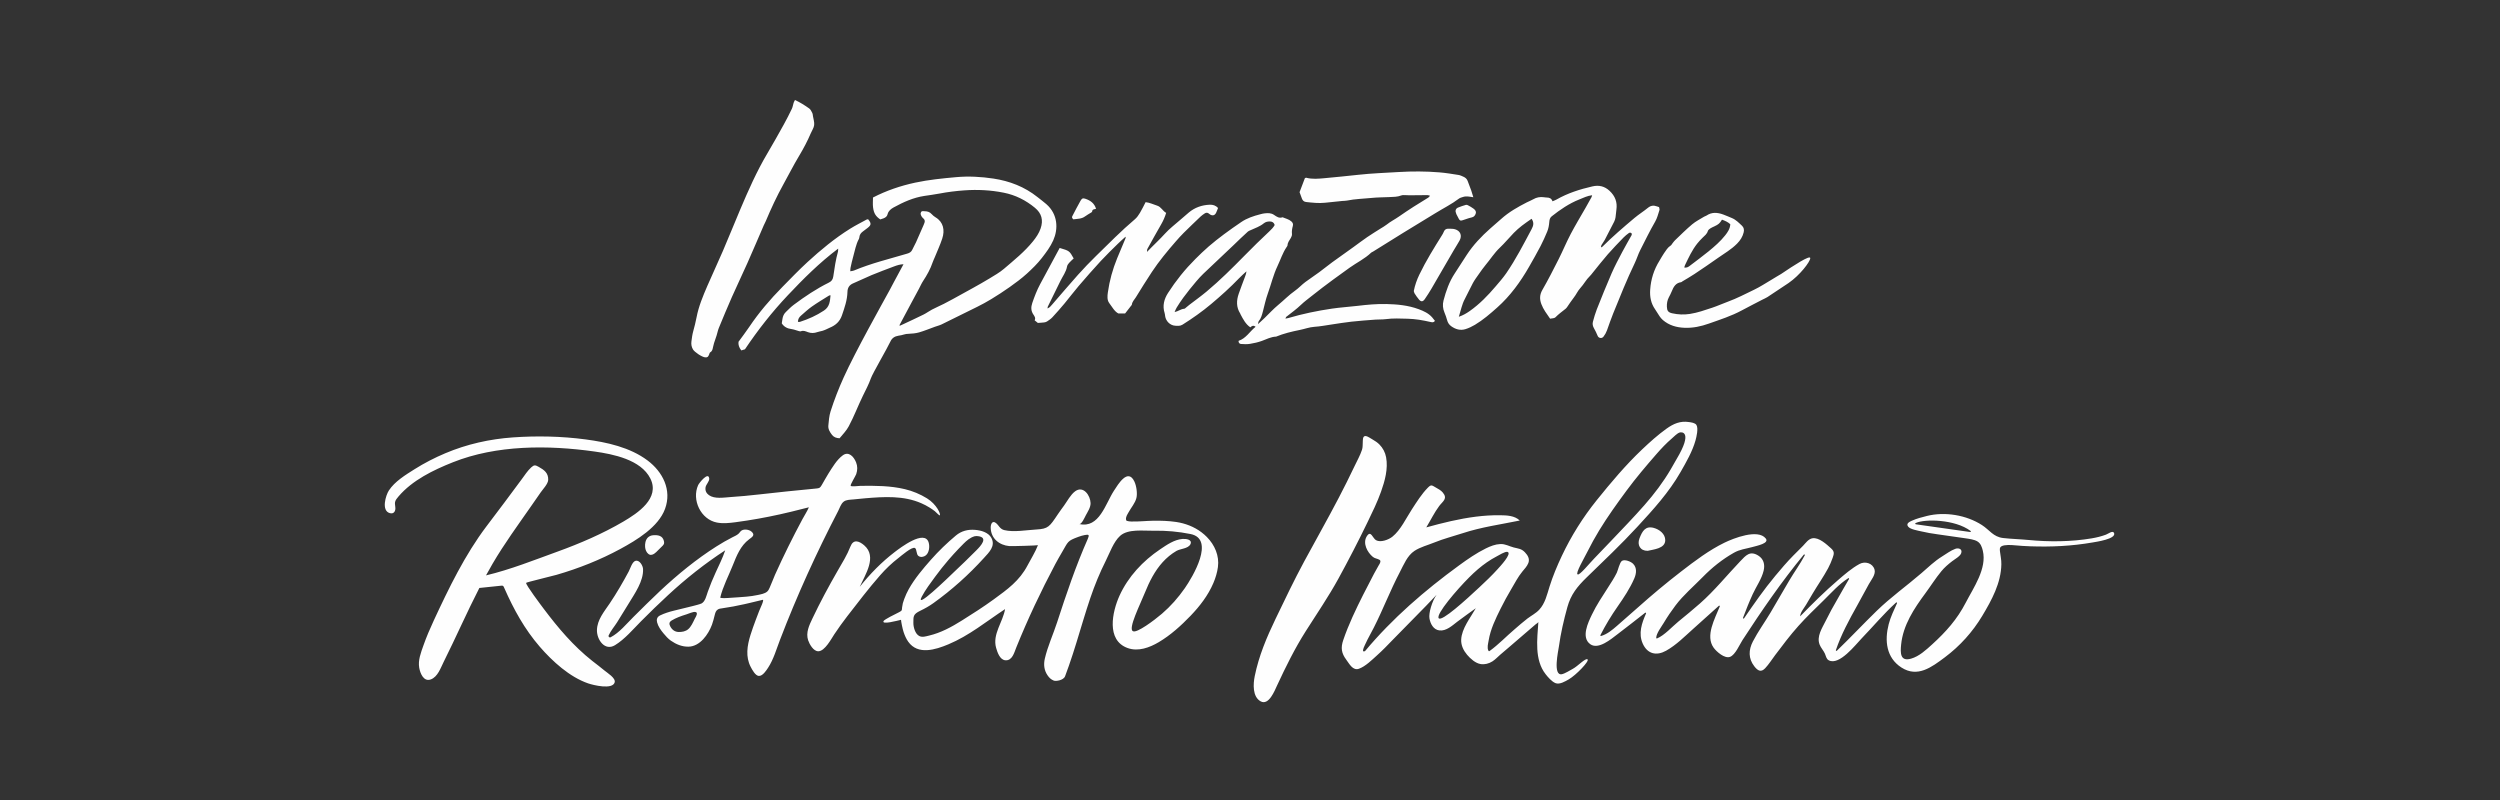 <?xml version="1.0" encoding="UTF-8"?>
<svg width="1150px" height="368px" viewBox="0 0 1150 368" version="1.1" xmlns="http://www.w3.org/2000/svg" xmlns:xlink="http://www.w3.org/1999/xlink">
    <rect x="0" y="0" width="1150" height="368" fill="#333333" stroke="none"/>
    <!-- Generator: Sketch 60.1 (88133) - https://sketch.com -->
    <title>epdp/exp/m-d/scripting/ristretto_L</title>
    <desc>Created with Sketch.</desc>
    <g id="epdp/exp/m-d/scripting/ristretto" stroke="none" stroke-width="1" fill="none" fill-rule="evenodd">
        <g id="script" transform="translate(177, 46)" fill="#FEFEFE">
            <path d="M128.369,202.768 C128.75,204.269 128.218,204.661 127.28,205.57 C126.473,206.353 125.668,207.212 124.834,207.989 C123.901,208.858 122.477,209.8 121.282,208.838 C120.315,208.058 119.86,206.871 119.747,205.645 C119.676,204.868 119.744,204.076 119.907,203.361 C120.331,201.503 121.599,200.339 123.526,200.205 C125.658,200.057 127.765,200.387 128.369,202.768 M583.72,196.831 C586.275,197.521 589.011,199.542 589.012,202.484 C589.014,206.355 583.652,206.711 580.922,207.382 C577.475,207.414 576.003,204.68 577.155,201.667 C578.429,198.335 579.885,195.795 583.72,196.831 M236.335,210.637 C233.269,212.993 230.454,215.679 227.904,218.583 C222.574,224.651 217.665,231.129 212.714,237.504 C210.621,240.2 208.667,242.95 206.772,245.789 C205.384,247.872 202.449,253.522 199.446,253.583 C197.177,253.629 195.339,250.295 194.747,248.528 C193.578,245.041 195.239,241.614 196.712,238.506 C200.23,231.084 204.129,223.84 208.226,216.722 C210.392,212.956 212.647,209.384 214.225,205.335 C215.55,201.934 218.147,202.796 220.526,204.843 C226.614,210.078 220.997,218.334 218.482,223.929 C223.286,217.944 228.455,212.621 234.554,207.949 C237.088,206.01 248.36,197.362 250.189,203.567 C250.722,205.379 250.453,208.168 248.901,209.445 C247.954,210.224 246.491,210.497 245.48,209.743 C244.4,208.935 244.809,206.594 243.866,206.08 C242.514,205.343 237.526,209.722 236.335,210.637 M451.255,154.594 C451.852,154.671 452.446,155.008 452.96,155.305 C453.466,155.596 453.951,155.924 454.46,156.211 C455.577,156.841 456.646,157.565 457.551,158.48 C459.136,160.084 460.189,162.106 460.603,164.319 C461.595,169.613 460.045,175.218 458.274,180.18 C456.546,185.022 454.281,189.636 452.043,194.259 C447.819,202.985 443.353,211.613 438.699,220.12 C434.12,228.488 428.76,236.271 423.662,244.319 C418.567,252.364 414.463,260.684 410.467,269.292 C409.33,271.741 406.633,278.68 402.906,276.621 C399.082,274.508 399.448,268.611 400.17,265.048 C402.062,255.707 405.652,247.22 409.765,238.665 C414.037,229.777 418.291,220.874 422.972,212.191 C428.233,202.433 433.717,192.8 438.84,182.967 C441.326,178.193 443.747,173.383 446.048,168.517 C447.214,166.05 448.659,163.503 449.519,160.912 C449.884,159.813 449.806,158.634 449.873,157.495 C449.926,156.637 449.77,154.839 450.824,154.606 C450.95,154.578 451.093,154.573 451.255,154.594 M105.756,267.861 C104.808,271.388 95.847,269.15 93.556,268.362 C85.004,265.421 77.105,258.197 71.293,251.488 C64.289,243.401 59.287,234.276 55.011,224.57 C54.557,223.541 54.496,223.312 53.558,223.416 C51.388,223.657 47.816,224.02 43.508,224.463 C37.751,235.682 32.691,247.266 27.057,258.537 C25.692,261.267 24.378,265.31 21.206,266.52 C17.937,267.767 16.303,263.829 15.839,261.167 C15.235,257.695 16.621,254.205 17.75,250.985 C19.13,247.049 20.776,243.214 22.535,239.432 C29.468,224.52 36.828,209.271 46.777,196.105 C52.229,188.889 57.682,181.698 63.03,174.403 C64.369,172.577 65.665,170.568 67.334,169.019 C68.712,167.74 69.282,167.899 70.824,168.767 C73.308,170.163 75.281,171.565 75.176,174.739 C75.115,176.576 72.718,179.059 71.736,180.471 C70.249,182.609 68.763,184.747 67.276,186.885 C61.223,195.59 54.922,204.183 49.57,213.345 C48.54,215.108 47.542,216.889 46.566,218.68 C57.728,216.029 68.849,211.581 79.366,207.774 C89.707,204.031 100.184,199.535 109.706,193.945 C116.381,190.025 126.713,183.205 122.163,174.118 C117.812,165.43 105.068,162.906 96.379,161.683 C75.156,158.696 51.435,158.624 31.291,166.66 C22.272,170.256 12.715,174.874 6.316,182.366 C4.68,184.281 4.462,184.879 4.831,187.208 C5.078,188.769 4.401,190.617 2.324,190.044 C-1.724,188.927 0.456,181.817 1.863,179.65 C4.584,175.463 9.551,172.453 13.701,169.835 C18.193,167.002 22.945,164.564 27.837,162.496 C37.759,158.302 48.252,155.957 58.987,155.201 C70.003,154.427 81.322,154.667 92.274,156.116 C102.069,157.412 112.823,159.752 120.875,165.811 C127.902,171.099 132.094,179.377 128.923,188.065 C125.856,196.471 115.838,202.454 108.368,206.511 C99.107,211.538 89.136,215.495 79.019,218.42 C76.448,219.164 65.113,221.829 65.019,222.113 C64.743,222.938 71.936,232.474 73.124,234.053 C79.79,242.915 86.696,251.091 95.428,258.007 C97.306,259.494 99.249,260.902 101.076,262.451 C102.338,263.522 106.286,265.889 105.756,267.861 M142.736,238.368 C142.656,238.511 142.588,238.635 142.539,238.732 C141.77,240.314 140.907,242.322 139.533,243.462 C138.334,244.457 136.747,244.744 135.224,244.717 C133.386,244.687 132.078,243.643 131.263,242.027 C131.031,241.568 130.857,241.043 130.987,240.546 C131.115,240.062 131.515,239.692 131.945,239.43 C134.056,238.15 136.404,237.344 138.751,236.611 C139.432,236.399 140.084,236.099 140.765,235.885 C141.418,235.68 142.506,235.27 143.181,235.602 C144.068,236.038 143.21,237.522 142.736,238.368 M211.021,184.825 C212.231,183.811 214.067,183.902 215.556,183.738 C217.362,183.54 219.171,183.364 220.981,183.212 C229.686,182.482 238.646,181.905 246.847,185.507 C248.138,186.074 249.396,186.727 250.591,187.473 C251.438,187.996 252.259,188.561 253.047,189.166 C253.394,189.433 255.038,191.219 255.283,191.063 C255.908,190.64 253.892,186.006 249.424,183.243 C246.279,181.299 242.826,179.868 239.239,179.012 C232.56,177.42 225.712,177.406 218.895,177.492 C217.978,177.504 214.605,177.967 214.315,177.475 C214.028,176.988 216.579,172.966 216.868,172.086 C217.484,170.215 217.522,168.464 216.774,166.624 C215.737,164.075 213.419,161.473 210.704,163.436 C207.943,165.434 205.848,169.054 204.045,171.885 C202.953,173.599 202.036,175.404 200.991,177.143 C200.19,178.475 199.983,178.564 198.421,178.721 C189.644,179.596 180.888,180.41 172.122,181.451 C167.71,181.974 163.288,182.355 158.856,182.663 C155.863,182.87 151.682,183.61 149.102,181.757 C147.868,180.871 147.317,179.656 147.557,178.149 C147.765,176.842 149.384,175.384 149.25,174.123 C148.893,170.758 144.584,176.176 144.142,177.165 C141.096,183.976 145.383,192.959 152.788,194.374 C155.635,194.919 158.571,194.59 161.445,194.207 C168.273,193.297 175.06,192.091 181.782,190.594 C183.537,190.204 185.285,189.79 187.033,189.374 C188.739,188.969 194.653,187.506 195.082,187.355 C194.306,189.197 193.103,190.996 192.146,192.779 C187.644,201.171 183.409,209.706 179.505,218.393 C179.068,219.365 178.678,220.36 178.289,221.354 C177.903,222.346 177.49,223.327 177.058,224.301 C176.769,224.955 176.462,225.629 175.916,226.113 C174.807,227.094 173.009,227.379 171.609,227.687 C169.906,228.062 168.175,228.293 166.442,228.459 C165.245,228.574 164.044,228.657 162.843,228.735 C161.2,228.842 159.559,228.999 157.91,229.068 C156.851,229.112 155.717,229.214 154.664,229.036 C154.638,229.031 154.292,228.968 154.301,228.931 C155.506,223.849 158.185,218.81 160.109,213.982 C161.864,209.573 163.638,205.057 167.56,202.107 C168.942,201.066 170.601,200.134 168.626,198.492 C167.545,197.592 165.435,197.305 164.237,197.969 C163.574,198.338 163.219,199.096 162.656,199.574 C161.822,200.282 160.857,200.669 159.883,201.165 C157.385,202.435 154.959,203.84 152.593,205.341 C143.375,211.187 134.757,218.243 126.79,225.685 C122.561,229.637 118.481,233.742 114.367,237.811 C111.195,240.951 107.956,245.006 103.891,247.148 C103.348,247.433 102.731,246.869 102.974,246.307 C103.888,244.196 105.763,242.033 106.867,240.26 C108.678,237.355 110.487,234.449 112.259,231.521 C114.981,227.021 119.086,221.271 118.798,215.716 C118.725,214.281 117.282,211.556 115.398,211.962 C113.83,212.301 112.877,215.642 112.227,216.852 C109.523,221.89 106.651,226.847 103.455,231.593 C100.927,235.348 97.712,239.078 97.595,243.828 C97.487,248.215 101.213,253.649 105.901,250.78 C110.412,248.02 114.18,243.52 117.867,239.794 C121.903,235.715 126.028,231.728 130.237,227.829 C138.511,220.169 147.152,213.302 156.603,207.138 C155.414,210.671 153.764,213.955 152.212,217.332 C150.873,220.24 149.662,223.206 148.583,226.219 C147.98,227.902 147.44,230.728 145.665,231.614 C144.981,231.941 142.484,232.582 141.753,232.762 C138.834,233.48 135.913,234.191 132.994,234.906 C130.831,235.436 128.694,236.103 126.687,237.071 C126.068,237.37 125.53,237.784 125.282,238.477 C125.075,239.053 125.106,239.693 125.261,240.284 C125.753,242.173 126.964,243.85 128.193,245.329 C129.188,246.527 130.305,247.804 131.594,248.704 C133.966,250.363 136.762,251.55 139.784,251.467 C145.023,251.324 148.859,245.804 150.505,241.36 C151.051,239.888 151.397,238.375 151.786,236.859 C152.04,235.866 152.301,234.92 153.22,234.349 C153.8,233.988 154.428,233.928 155.087,233.836 C158.586,233.35 162.055,232.674 165.501,231.902 C166.195,231.748 166.89,231.588 167.581,231.422 C168.979,231.087 173.644,229.964 173.846,229.919 C174.717,229.724 172.608,234.029 172.216,235.046 C171.692,236.412 171.164,237.776 170.649,239.146 C169.786,241.446 168.949,243.763 168.217,246.11 C166.705,250.961 165.864,256.105 168.337,260.803 C168.962,261.993 170.419,264.795 172.024,264.924 C173.809,265.068 175.513,262.404 176.356,261.105 C178.832,257.296 180.177,252.574 181.791,248.356 C189.56,228.04 198.559,208.284 208.586,188.985 C209.308,187.596 209.778,185.866 211.021,184.825 M259.354,211.503 C260.094,210.644 260.845,209.793 261.607,208.953 C263.102,207.304 264.638,205.693 266.211,204.119 C267.679,202.65 269.23,201.291 271.275,200.697 C271.31,200.687 271.344,200.677 271.378,200.668 C272.318,200.413 274.561,200.696 275.138,201.649 C276.267,203.518 271.987,207.238 270.77,208.494 C268.274,211.073 265.528,213.602 262.944,216.087 C258.185,220.664 243.721,234.699 247.033,228.439 C248.726,225.239 251.033,222.204 253.166,219.288 C255.124,216.612 257.191,214.016 259.354,211.503 M367.052,194.726 C366.05,194.463 365.028,194.255 363.994,194.101 C360.528,193.586 357.015,193.485 353.516,193.538 C350.121,193.589 346.686,193.997 343.295,193.892 C342.664,193.873 342.032,193.801 341.426,193.614 C341.326,193.582 341.226,193.547 341.152,193.474 C341.073,193.395 341.036,193.284 341.011,193.176 C340.695,191.853 341.566,190.72 342.161,189.624 C343.311,187.507 345.145,185.465 345.74,183.105 C346.278,180.976 345.757,177.489 344.817,175.504 C341.816,169.164 337.322,176.808 335.41,179.737 C331.519,185.697 328.66,197.186 319.468,195.048 C320.545,195.299 322.083,191.765 322.441,191.094 C323.337,189.417 324.713,187.392 324.664,185.433 C324.577,181.934 321.348,177.243 317.591,179.979 C315.479,181.518 313.97,184.48 312.47,186.552 C311.517,187.868 310.54,189.174 309.636,190.524 C305.787,196.282 305.207,197.26 299.739,197.567 C295.188,197.823 289.305,198.938 284.865,197.829 C282.828,197.224 282.554,195.725 281.141,194.594 C279.452,193.242 278.689,195.139 278.724,196.791 C278.826,201.697 282.67,204.795 287.293,205.203 C288.283,205.291 300.389,204.954 300.458,204.776 C299.234,207.964 297.287,210.992 295.706,214.021 C291.98,221.165 286.456,225.086 280.083,229.735 C275.331,233.199 270.362,236.37 265.379,239.488 C260.677,242.432 255.784,245.095 250.343,246.378 C248.89,246.719 247.279,247.301 245.854,246.561 C243.922,245.556 243.128,242.392 243.15,240.492 C243.184,237.623 242.919,236.58 246.326,234.95 C248.43,233.943 250.465,232.796 252.36,231.438 C260.847,225.352 268.621,218.382 275.625,210.654 C277.932,208.108 281.02,205.224 279.059,201.482 C277.689,198.865 274.203,197.938 271.488,197.731 C268.182,197.478 265.222,198.235 262.685,200.361 C258.616,203.768 254.765,207.476 251.252,211.453 C247.516,215.685 243.781,220.096 241.017,225.013 C240.203,226.462 239.528,227.985 238.948,229.543 C238.37,231.099 238.164,231.797 237.955,233.443 C237.891,233.949 237.949,234.481 237.672,234.887 C237.468,235.184 235.928,235.963 235.612,236.104 C234.918,236.41 229.884,238.948 229.475,239.623 C228.309,241.548 235.853,239.482 237.468,239.116 C237.498,239.927 238.161,243.266 238.646,244.719 C239.169,246.286 239.829,247.836 240.791,249.19 C245.24,255.452 253.343,252.859 259.228,250.404 C268.849,246.39 276.719,239.854 285.336,234.188 C284.339,240.098 279.46,245.76 281.2,251.962 C281.778,254.019 282.934,257.545 285.477,257.733 C288.664,257.969 289.554,254.154 290.468,251.892 C295.783,238.736 301.801,225.998 308.455,213.452 C309.262,211.93 310.663,209.484 311.538,207.999 C314.44,203.077 313.85,202.873 319.089,200.937 C320.034,200.588 321.008,200.303 321.997,200.116 C323.903,199.754 324.207,200.014 323.373,201.901 C317.835,214.437 313.486,227.289 309.258,240.312 C307.478,245.797 304.893,251.381 303.613,256.992 C302.998,259.692 303.274,262.315 304.862,264.636 C305.658,265.801 306.447,266.55 307.742,267.076 C308.685,267.46 312.225,266.984 312.944,265.056 C313.544,263.448 314.13,261.835 314.697,260.215 C315.949,256.643 317.099,253.037 318.214,249.421 C320.305,242.632 322.274,235.802 324.554,229.073 C326.538,223.222 328.875,217.492 331.654,211.969 C333.434,208.43 335.234,203.214 338.247,200.498 C341.939,197.169 349.003,198.233 353.594,198.137 C359.364,198.015 364.985,198.518 370.641,199.651 C382.113,201.949 371.583,219.43 368.003,224.578 C364.994,228.905 361.488,232.89 357.481,236.323 C353.928,239.367 345.926,245.344 344.179,244.355 C341.748,243.374 347.5,232.001 349.725,226.468 C351.708,221.542 354.199,216.603 357.819,212.607 C359.666,210.57 361.8,208.796 364.181,207.415 C365.988,206.366 369.528,206.427 370.588,204.361 C370.604,204.327 370.619,204.293 370.634,204.26 C371.527,202.111 368.485,201.795 366.924,201.921 C363.164,202.225 359.725,204.62 356.688,206.668 C348.681,212.067 341.939,219.26 337.93,228.101 C334.67,235.374 331.731,248.505 341.708,252.097 C346.582,253.852 351.796,251.898 356.021,249.397 C361.483,246.165 366.279,241.808 370.666,237.256 C374.905,232.856 378.733,227.87 381.146,222.223 C382.154,219.865 382.901,217.387 383.246,214.843 C383.952,209.64 381.769,204.677 378.147,201.006 C375.075,197.892 371.227,195.826 367.052,194.726 M503.398,224.262 C497.673,229.602 486.135,240.207 484.797,238.373 C483.457,236.538 493.186,225.223 498.822,219.585 C501.348,217.057 504.037,214.679 506.984,212.649 C508.395,211.676 509.859,210.78 511.38,209.989 C512.338,209.492 515.371,207.565 516.437,207.872 C518.741,208.532 512.847,214.771 511.874,215.85 C509.212,218.802 506.302,221.552 503.398,224.262 M553.246,207.725 C554.923,204.389 556.722,201.111 558.668,197.923 C562.507,191.631 566.863,185.576 571.239,179.648 C575.516,173.855 580.21,168.333 584.942,162.906 C587.178,160.341 589.516,157.855 592.108,155.644 C593.07,154.824 594.411,153.356 595.639,152.954 C596.499,152.672 601.895,152.36 594.201,165.229 C593.28,166.767 592.433,168.347 591.529,169.895 C588.097,175.762 583.973,181.197 579.49,186.3 C574.507,191.972 569.235,197.406 564.033,202.878 C561.486,205.558 558.944,208.245 556.357,210.887 C554.154,213.135 549.495,218.926 548.697,218.206 C547.58,217.825 551.765,210.671 553.246,207.725 M541.412,264.144 C537.227,264.893 539.817,253.422 540.092,251.419 C540.942,245.235 542.324,239.315 543.98,233.307 C545.592,227.457 548.565,223.795 552.879,219.605 C560.79,211.919 568.755,204.381 576.24,196.265 C583.511,188.379 590.719,180.489 596.064,171.131 C598.641,166.618 601.521,161.637 602.928,156.61 C603.384,154.982 604.336,151.003 603.342,149.466 C602.718,148.498 600.958,148.301 599.951,148.148 C595.93,147.536 592.829,148.876 589.575,151.206 C585.646,154.019 581.92,157.373 578.419,160.69 C570.841,167.867 564.004,175.992 557.471,184.116 C551.149,191.979 545.753,200.574 541.448,209.696 C539.283,214.284 537.297,219.016 535.778,223.858 C534.622,227.545 533.772,231.518 531.064,234.446 C529.493,236.145 527.37,237.193 525.546,238.585 C523.53,240.123 521.645,241.823 519.716,243.465 C515.853,246.753 512.375,250.444 508.257,253.43 C508.159,253.501 508.046,253.576 507.928,253.553 C507.804,253.531 507.725,253.413 507.668,253.299 C506.97,251.923 507.532,250.122 507.763,248.694 C508.61,243.44 510.963,238.64 513.32,233.899 C514.824,230.876 516.442,227.91 518.17,225.009 C519.773,222.32 521.283,219.332 523.28,216.923 C524.302,215.688 525.454,214.494 526.048,212.977 C526.771,211.063 525.777,209.442 524.471,208.064 C522.872,206.378 521.499,206.388 519.374,205.846 C517.203,205.295 515.469,204.158 513.125,204.262 C510.816,204.364 508.579,205.244 506.531,206.251 C502.196,208.382 498.162,211.176 494.269,214.014 C478.383,225.593 463.54,238.398 450.921,253.5 C449.343,254.252 450.087,252.313 450.77,250.875 C451.186,249.998 451.59,249.116 452.026,248.25 C452.965,246.385 454.005,244.574 454.951,242.712 C457.071,238.538 458.968,234.258 460.868,229.982 C462.795,225.652 464.749,221.341 466.948,217.14 C468.719,213.756 470.352,209.578 473.656,207.408 C476.369,205.626 479.777,204.78 482.767,203.558 C487.031,201.816 491.505,200.693 495.877,199.26 C504.46,196.448 513.081,195.29 522.096,193.44 C519.737,191.157 516.101,191.049 512.98,191.009 C509.319,190.962 505.65,191.205 502.018,191.655 C494.247,192.617 486.631,194.521 479.094,196.596 C481.04,193.411 482.809,189.727 485.045,186.752 C486.686,184.571 489.098,183.385 486.64,180.509 C485.791,179.516 484.606,178.912 483.495,178.272 C481.618,177.188 481.349,176.768 479.797,178.347 C476.927,181.267 474.694,184.882 472.468,188.29 C469.879,192.253 467.273,197.88 463.494,200.887 C461.779,202.253 458.131,203.688 455.977,202.489 C454.391,201.608 453.602,197.621 451.679,200.763 C449.755,203.911 451.972,208.104 454.526,210.178 C455.441,210.922 456.481,210.918 457.447,211.452 C457.86,211.68 458.022,211.901 457.973,212.378 C457.907,213.043 457.38,213.753 457.06,214.314 C456.385,215.503 455.699,216.685 455.065,217.897 C453.375,221.125 451.687,224.354 450.049,227.609 C446.655,234.356 443.339,241.258 440.903,248.419 C439.673,252.033 440.041,254.456 442.311,257.51 C443.717,259.401 445.337,262.632 448.119,261.623 C451.139,260.529 454.102,257.551 456.451,255.443 C458.92,253.229 461.23,250.846 463.527,248.455 C468.976,242.78 478.484,233.385 483.834,227.617 C481.746,230.484 480.125,236.005 480.552,238.47 C480.983,240.956 482.36,243.657 485.129,243.994 C488.282,244.377 491.049,241.746 493.34,239.995 C496.133,237.857 499.034,235.861 501.872,233.784 C499.427,238.12 495.372,243.095 495.147,248.24 C495.032,250.828 496.215,253.262 497.862,255.197 C499.384,256.984 501.688,259.085 504.094,259.471 C505.966,259.77 507.9,259.259 509.485,258.25 C510.857,257.377 511.906,256.201 513.124,255.152 C514.387,254.064 515.681,252.989 516.946,251.896 C520.592,248.748 524.245,245.608 527.902,242.473 C528.377,242.066 528.854,241.659 529.328,241.251 C529.535,241.074 530.629,240.366 530.646,240.124 C530.136,247.986 528.753,257.487 534.001,264.153 C535.099,265.546 536.836,267.558 538.526,268.243 C540.405,269.003 543.003,267.44 544.638,266.499 C547.967,264.58 554.257,258.061 553.283,257.307 C552.31,256.554 548.794,260.461 546.467,261.679 C545.235,262.324 542.84,263.888 541.412,264.144 M704.432,194.507 C708.32,192.742 722.182,192.764 729.472,198.241 C729.699,198.411 729.551,198.767 729.271,198.727 C720.62,197.5 713.576,196.494 704.536,195.213 C703.808,195.111 703.764,194.811 704.432,194.507 M795.497,199.239 C794.976,197.794 792.821,199.532 791.734,199.94 C789.624,200.732 787.426,201.267 785.204,201.641 C775.74,203.237 765.658,203.318 756.125,202.391 C752.242,202.013 748.295,201.933 744.433,201.491 C739.888,200.971 738.214,197.785 734.661,195.508 C727.467,190.898 717.661,189.279 709.405,191.333 C706.985,191.936 704.783,192.498 702.512,193.508 C701.344,194.028 699.55,194.87 700.836,196.34 C701.883,197.538 705.164,198.051 706.792,198.435 C709.216,199.007 711.673,199.431 714.142,199.763 C718.577,200.361 722.988,200.982 727.409,201.66 C728.961,201.897 731.171,202.195 732.565,203.024 C734.121,203.949 734.686,205.642 735.095,207.329 C737.077,215.51 730.799,224.339 727.239,231.229 C723.271,238.909 718.159,244.622 711.813,250.398 C709.009,252.95 705.813,255.924 702.066,256.989 C697.017,258.424 697.138,254.264 697.521,250.477 C698.422,241.538 703.483,233.919 708.692,226.875 C711.162,223.536 713.39,219.964 716.035,216.761 C717.506,214.98 719.173,213.564 720.99,212.16 C722.139,211.27 724.665,209.907 725.152,208.466 C725.826,206.481 723.88,205.945 722.472,206.45 C720.352,207.211 718.255,208.794 716.346,209.976 C712.838,212.146 709.903,215.031 706.793,217.708 C699.971,223.582 692.719,228.731 686.239,235.041 C680.058,241.06 674.172,247.35 667.956,253.335 C667.754,253.53 667.415,253.316 667.506,253.051 C669.959,245.858 673.586,239.166 677.294,232.55 C679.129,229.274 680.888,225.959 682.693,222.667 C683.693,220.844 685.923,218.283 685.298,216.037 C684.446,212.969 680.872,212.07 678.371,213.431 C674.764,215.395 671.482,218.265 668.387,220.932 C662.316,226.163 656.638,231.77 651.07,237.518 C651.074,235.774 652.935,233.628 653.772,232.212 C654.789,230.489 655.8,228.762 656.82,227.041 C659.138,223.137 661.773,219.395 663.927,215.403 C664.77,213.84 665.458,212.193 666.051,210.52 C666.691,208.717 666.912,207.691 665.282,206.24 C663.242,204.422 659.755,201.106 656.73,201.602 C654.865,201.908 653.614,203.815 652.393,205.071 C650.908,206.599 649.37,208.075 647.877,209.594 C644.978,212.54 642.29,215.701 639.648,218.876 C634.449,225.122 629.833,231.737 625.262,238.433 C625.083,238.694 624.678,238.485 624.789,238.19 C626.175,234.516 627.616,230.859 629.259,227.293 C630.893,223.75 633.374,220.303 634.282,216.477 C634.94,213.699 634.3,211.101 631.77,209.545 C627.968,207.205 626.107,209.465 623.487,212.208 C617.303,218.687 611.711,225.665 604.975,231.603 C601.719,234.474 598.349,237.217 594.993,239.971 C592.121,242.327 588.717,246.208 585.241,247.679 C585.059,247.755 584.866,247.612 584.863,247.416 C584.841,245.429 587.426,242.042 588.332,240.517 C589.972,237.753 591.783,235.091 593.72,232.526 C597.366,227.7 602.025,223.768 606.239,219.459 C610.5,215.101 615.278,211.271 620.592,208.266 C623.399,206.679 625.922,206.513 628.937,205.679 C631.329,205.017 637,203.914 635.24,201.691 C631.635,197.142 620.318,201.658 616.286,203.618 C609.114,207.103 602.539,212.091 596.252,216.946 C589.481,222.175 582.917,227.651 576.538,233.348 C573.293,236.246 570.023,239.115 566.731,241.96 C564.555,243.841 562.292,245.735 559.504,246.547 C559.28,246.612 559.085,246.363 559.19,246.156 C561.561,241.509 564.114,237.293 567.113,232.984 C569.965,228.888 572.801,224.652 574.786,220.049 C575.743,217.83 576.089,215.2 574.205,213.316 C573.195,212.307 570.361,211.165 569.087,212.011 C568.031,212.71 567.262,216.357 566.722,217.463 C565.589,219.783 564.139,221.97 562.753,224.144 C560.129,228.263 557.372,232.323 555.267,236.741 C553.555,240.334 550.182,247.23 554.536,250.337 C558.285,253.013 564.23,247.878 566.995,245.787 C571.292,242.535 575.513,239.186 579.767,235.878 C579.986,235.707 580.289,235.943 580.178,236.199 C578.233,240.603 576.55,245.384 578.67,250.077 C580.84,254.876 585.011,255.781 589.383,253.343 C594.098,250.712 597.942,246.775 601.939,243.211 C605.864,239.712 609.763,236.185 613.672,232.667 C613.883,232.477 614.206,232.703 614.1,232.967 C611.828,238.626 607.349,246.515 611.28,251.95 C612.619,253.804 616.37,257.105 618.842,256.146 C621.276,255.203 623.227,250.476 624.543,248.453 C633.319,234.967 642.502,221.561 652.748,209.135 C652.953,208.887 653.353,209.153 653.203,209.437 C651.059,213.49 648.241,217.312 645.946,221.237 C643.12,226.07 640.333,230.925 637.475,235.738 C634.826,240.196 631.695,244.489 629.317,249.094 C627.314,252.972 627.193,256.903 629.972,260.488 C631.551,262.521 633.039,263.441 634.979,261.387 C636.672,259.596 638.06,257.357 639.544,255.386 C642.999,250.797 646.457,246.199 650.29,241.915 C653.947,237.827 657.915,234.035 661.833,230.2 C665.45,226.659 668.883,222.732 673.178,219.984 C673.415,219.832 673.692,220.11 673.546,220.349 C671.745,223.303 670.083,226.437 668.33,229.426 C666.367,232.775 664.503,236.175 662.791,239.659 C661.186,242.922 658.537,246.773 660.038,250.548 C660.632,252.044 661.798,253.224 662.459,254.688 C662.959,255.796 663.066,257.132 664.259,257.756 C669.09,260.287 676.618,250.5 679.332,247.691 C684.638,242.202 689.524,236.308 695.189,231.175 C695.403,230.981 695.738,231.224 695.621,231.487 C694.211,234.654 692.675,237.755 691.8,241.135 C689.847,248.669 690.658,256.558 697.662,261.063 C705.057,265.819 711.512,260.953 717.688,256.321 C724.577,251.154 730.393,244.71 734.819,237.329 C739.145,230.115 743.502,222.172 743.622,213.551 C743.654,211.239 743.23,209.953 742.99,207.685 C742.887,206.716 742.756,205.829 743.707,205.283 C745.1,204.481 748.286,204.689 749.808,204.838 C752.161,205.068 754.518,205.21 756.88,205.295 C766.548,205.642 776.009,205.198 785.55,203.539 C787.199,203.252 796.47,201.94 795.497,199.239"></path>
            <path d="M598.097,75.977 C599.775,72.51 601.356,68.983 603.8,65.957 C604.536,65.045 605.336,64.175 606.177,63.361 C607.134,62.436 608.207,61.655 608.616,60.264 C608.751,59.804 609.268,59.394 609.705,59.098 C610.282,58.707 610.944,58.439 611.581,58.14 C613.513,57.236 614.075,56.758 615.111,55.047 C616.472,55.549 617.82,56.086 618.936,57.146 C618.829,59.196 617.765,60.761 616.604,62.235 C614.399,65.036 611.705,67.36 608.968,69.605 C606.233,71.849 603.362,73.923 600.558,76.083 C599.818,76.653 599.118,77.289 597.738,77.043 C597.904,76.542 597.968,76.244 598.097,75.977 M655.72,72.744 C655.72,71.125 647.976,76.203 642.34,80.01 C640.899,80.816 639.511,81.725 638.084,82.561 C635.369,84.154 632.732,85.915 629.902,87.271 C625.933,89.173 622.029,91.236 617.878,92.752 C615.439,93.644 613.07,94.737 610.607,95.552 C607.245,96.665 603.9,97.859 600.374,98.404 C597.608,98.832 594.87,98.721 592.158,98.104 C590.378,97.698 589.822,96.938 589.765,95.1 C589.716,93.581 589.946,92.121 590.677,90.757 C591.161,89.855 591.631,88.939 592.012,87.991 C592.835,85.949 593.832,84.131 596.319,83.81 C596.529,83.783 596.709,83.554 596.911,83.431 C598.728,82.327 600.588,81.288 602.355,80.11 C606.019,77.669 609.669,75.202 613.258,72.652 C616.246,70.53 619.46,68.724 622.064,66.061 C623.54,64.554 624.612,62.905 625.099,60.852 C625.38,59.669 625.158,58.613 624.288,57.811 C622.846,56.48 621.485,55.024 619.599,54.271 C618.282,53.743 616.991,53.145 615.66,52.663 C613.042,51.715 610.451,51.475 607.99,53.165 C607.671,53.384 607.25,53.451 606.918,53.656 C605.058,54.81 603.056,55.798 601.394,57.192 C598.631,59.509 596.08,62.082 593.463,64.57 C593.01,65 592.661,65.538 592.269,66.03 C592.027,66.333 591.854,66.742 591.544,66.932 C590.142,67.796 589.361,69.195 588.459,70.471 C587.689,71.561 587.086,72.768 586.375,73.901 C583.808,77.992 582.406,82.46 582.083,87.266 C581.865,90.496 582.423,93.543 584.333,96.259 C585.057,97.29 585.657,98.409 586.377,99.444 C586.819,100.079 587.318,100.705 587.902,101.207 C590.777,103.68 594.2,104.644 597.927,104.787 C601.767,104.935 605.49,104.127 609.021,102.873 C614.19,101.038 619.444,99.386 624.318,96.734 C627.416,95.049 630.587,93.478 633.714,91.834 C634.478,91.431 635.303,91.123 636.02,90.652 C639.267,88.522 642.495,86.361 645.722,84.202 C650.937,80.632 655.72,74.364 655.72,72.744 M491.727,69.126 C489.231,73.398 486.728,77.666 484.272,81.96 C482.402,85.227 480.557,88.506 478.398,91.594 C477.552,92.802 476.725,92.932 475.763,91.83 C474.992,90.947 474.34,89.953 473.704,88.965 C473.465,88.593 473.417,88.098 473.343,87.855 C473.899,85.073 474.779,82.644 475.912,80.294 C478.962,73.975 482.666,68.034 486.374,62.095 C486.663,61.632 486.939,61.146 487.128,60.638 C487.516,59.603 488.266,59.158 489.317,59.204 C490.328,59.247 491.387,59.176 492.333,59.462 C494.821,60.212 495.652,62.394 494.389,64.672 C493.55,66.185 492.598,67.632 491.727,69.126 M395.36,71.713 C389.779,77.388 384.136,83.018 378.015,88.124 C375.478,90.241 372.779,92.163 370.159,94.179 C369.66,94.563 369.188,94.983 368.694,95.374 C368.389,95.615 368.075,96.008 367.746,96.031 C366.165,96.134 365.031,97.219 363.312,97.551 C363.628,96.858 363.868,96.119 364.27,95.48 C365.232,93.954 366.192,92.436 367.278,90.977 C369.202,88.392 371.189,85.866 373.286,83.424 C374.31,82.23 375.36,81.049 376.497,79.962 C381.104,75.559 385.751,71.198 390.381,66.816 C391.464,65.79 392.524,64.736 393.606,63.708 C394.745,62.628 395.879,61.542 397.057,60.507 C397.396,60.209 397.876,60.067 398.297,59.872 C400.358,58.921 402.536,58.213 404.335,56.736 C405.142,56.075 406.127,55.84 407.21,55.88 C408.305,55.923 408.996,56.356 409.357,57.501 C408.786,58.569 407.917,59.473 407.011,60.318 C403.037,64.024 399.173,67.837 395.36,71.713 M475.595,96.226 C470.792,94.441 465.78,93.969 460.715,93.855 C456.292,93.757 451.898,94.158 447.51,94.69 C443.597,95.163 439.651,95.39 435.755,95.962 C428.964,96.958 422.246,98.345 415.654,100.291 C415.294,100.398 414.915,100.443 414.296,100.568 C414.526,100.04 414.549,99.848 414.655,99.765 C416.998,97.932 419.395,96.198 421.563,94.116 C423.005,92.731 424.69,91.521 426.273,90.238 C429.509,87.615 432.869,85.141 436.211,82.649 C438.739,80.764 441.31,78.935 443.877,77.103 C447.14,74.775 450.816,73.041 453.735,70.218 C453.951,70.007 454.29,69.929 454.555,69.764 C459.169,66.892 463.77,63.997 468.398,61.147 C473.295,58.132 478.238,55.192 483.122,52.158 C486.803,49.872 490.713,47.958 494.182,45.323 C494.659,44.959 495.324,44.834 495.912,44.628 C497.435,44.098 498.976,44.466 500.729,44.729 C500.374,43.569 500.118,42.607 499.785,41.674 C499.257,40.191 498.66,38.733 498.123,37.252 C497.773,36.289 497.084,35.681 496.181,35.297 C495.458,34.99 494.731,34.605 493.97,34.487 C491.013,34.026 488.053,33.525 485.074,33.283 C478.858,32.777 472.627,32.757 466.398,33.132 C460.189,33.506 453.98,33.729 447.779,34.411 C442.617,34.977 437.438,35.488 432.262,35.966 C429.453,36.226 426.612,36.506 423.812,35.747 C423.697,35.715 423.535,35.856 423.233,35.987 C422.444,38.064 421.61,40.256 420.798,42.393 C421.185,43.45 421.528,44.414 421.889,45.371 C422.222,46.252 422.821,46.813 423.793,46.921 C426.693,47.244 429.589,47.572 432.513,47.263 C435.169,46.983 437.826,46.709 440.484,46.441 C441.189,46.37 441.916,46.413 442.604,46.268 C446.307,45.491 450.089,45.449 453.831,45.056 C456.557,44.771 459.315,44.782 462.058,44.66 C463.945,44.576 465.837,44.604 467.652,43.887 C468.203,43.67 468.886,43.764 469.507,43.761 C470.128,43.756 470.749,43.834 471.37,43.829 C474.126,43.809 476.881,43.764 479.637,43.754 C479.97,43.753 480.304,43.915 480.819,44.048 C480.452,44.449 480.283,44.739 480.032,44.891 C475.449,47.655 470.939,50.524 466.545,53.589 C464.681,54.891 462.621,55.908 460.828,57.346 C459.982,58.026 459.002,58.538 458.081,59.126 C456.028,60.434 453.939,61.691 451.931,63.065 C449.787,64.53 447.726,66.116 445.616,67.631 C442.362,69.969 439.079,72.265 435.845,74.628 C433.815,76.11 431.877,77.716 429.852,79.203 C427.766,80.736 425.603,82.162 423.515,83.692 C421.82,84.932 420.441,86.523 418.684,87.746 C415.946,89.656 413.605,92.107 411.014,94.241 C408.773,96.087 406.806,98.262 404.708,100.283 C403.827,101.131 402.921,101.954 401.691,103.1 C401.845,102.356 401.814,101.996 401.977,101.799 C403.082,100.48 403.502,98.881 403.927,97.276 C404.656,94.533 405.212,91.726 406.18,89.068 C407.716,84.853 408.708,80.451 410.656,76.372 C412.044,73.464 413.006,70.353 414.833,67.652 C415.009,67.392 415.257,67.103 415.266,66.821 C415.316,65.466 416.185,64.516 416.796,63.427 C417.09,62.902 417.37,62.232 417.305,61.668 C417.155,60.372 417.366,59.145 417.704,57.932 C417.957,57.031 417.653,56.411 417.013,55.843 C415.854,54.812 414.344,54.542 412.985,53.941 C411.425,54.546 410.209,53.647 409.084,52.868 C407.713,51.919 406.271,51.987 404.783,52.134 C404.082,52.203 403.386,52.392 402.7,52.569 C399.635,53.365 396.631,54.339 393.987,56.139 C391.317,57.956 388.664,59.801 386.077,61.734 C383.678,63.525 381.314,65.374 379.048,67.33 C376.911,69.173 374.879,71.143 372.88,73.136 C368.114,77.888 363.909,83.114 360.282,88.774 C358.494,91.566 357.648,94.677 358.733,98.037 C358.877,98.482 358.903,98.966 358.97,99.434 C359.301,101.717 361.223,103.668 363.531,103.826 C364.666,103.903 365.827,104.054 366.958,103.345 C371.566,100.449 376.007,97.32 380.166,93.823 C384.627,90.072 388.966,86.176 393.009,81.964 C394.067,80.862 395.232,79.862 396.348,78.815 C396.288,79.776 395.975,80.563 395.68,81.357 C394.717,83.942 393.716,86.514 392.814,89.121 C391.733,92.237 391.639,95.314 393.499,98.227 C393.583,98.357 393.607,98.524 393.682,98.662 C394.866,100.866 395.993,103.113 398.162,104.581 C398.827,103.964 399.453,103.48 400.582,104.318 C397.867,106.468 396.191,109.665 392.762,110.771 C392.62,111.732 393.285,112.179 393.813,112.223 C395.215,112.343 396.662,112.387 398.044,112.165 C399.893,111.869 401.749,111.44 403.507,110.802 C405.641,110.024 407.657,108.917 410,108.85 C413.514,107.405 417.183,106.524 420.898,105.781 C423.136,105.334 425.335,104.486 427.585,104.341 C430.199,104.173 432.739,103.678 435.309,103.3 C438.425,102.842 441.534,102.313 444.661,101.968 C448.341,101.563 452.036,101.303 455.728,101.021 C457.299,100.902 458.894,101.014 460.449,100.805 C463.832,100.348 467.216,100.524 470.599,100.617 C472.32,100.664 474.045,100.835 475.748,101.083 C477.538,101.344 479.309,101.741 481.08,102.121 C481.796,102.274 482.468,102.448 483.084,101.608 C482.668,101.083 482.256,100.518 481.797,99.993 C480.127,98.088 477.907,97.086 475.595,96.226 M363.82,65.109 C359.946,69.565 356.173,74.109 352.907,79.038 C350.341,82.913 347.893,86.868 345.452,90.824 C344.802,91.879 343.804,92.76 343.66,94.109 C343.639,94.314 343.417,94.503 343.274,94.688 C342.372,95.852 341.467,97.013 340.552,98.19 L337.446,98.19 C335.738,97.348 334.56,95.201 333.201,93.345 C332.237,92.028 332.382,90.169 332.614,88.509 C333.37,83.095 334.825,77.867 336.89,72.809 C338.112,69.819 339.385,66.848 340.637,63.87 C340.75,63.603 340.872,63.34 340.745,62.887 C339.561,63.974 338.343,65.026 337.2,66.154 C334.567,68.756 331.887,71.317 329.379,74.037 C325.905,77.802 322.527,81.659 319.194,85.55 C316.946,88.176 314.883,90.957 312.67,93.614 C310.859,95.786 308.988,97.909 307.067,99.982 C306.379,100.724 305.492,101.293 304.645,101.865 C304.275,102.116 303.787,102.252 303.336,102.312 C302.404,102.432 301.46,102.467 300.407,102.546 C300.004,102.216 299.522,101.823 298.935,101.343 C299.485,100.34 298.933,99.522 298.403,98.752 C297.229,97.046 297.173,95.356 297.846,93.382 C298.869,90.387 299.994,87.452 301.492,84.665 C304.477,79.115 307.474,73.571 310.447,68.059 C314.921,69.377 314.948,69.396 316.896,72.88 C316.18,73.569 315.417,74.215 314.765,74.959 C314.36,75.423 313.943,76.005 313.843,76.587 C313.414,79.074 311.866,81.021 310.809,83.2 C308.884,87.172 306.912,91.118 304.972,95.083 C304.885,95.26 304.919,95.497 304.876,95.902 C305.921,95.445 306.472,94.685 307.067,94.001 C311,89.477 314.862,84.892 318.861,80.427 C321.539,77.436 324.329,74.533 327.2,71.724 C333.062,65.99 338.814,60.138 345.082,54.829 C346.02,54.034 346.754,52.938 347.398,51.869 C348.328,50.331 349.09,48.691 349.98,46.989 C351.814,47.173 353.494,48.034 355.271,48.586 C357.159,49.173 357.813,51.055 359.439,51.92 C358.853,53.831 358.107,55.525 357.161,57.161 C354.991,60.915 352.896,64.713 350.799,68.508 C350.636,68.804 350.695,69.222 350.615,69.884 C352.335,68.154 353.789,66.624 355.316,65.171 C357.702,62.899 359.757,60.302 362.322,58.203 C364.881,56.11 367.323,53.878 369.857,51.755 C372.614,49.446 375.837,48.331 379.413,48.17 C380.903,48.103 382.202,48.465 383.295,49.685 C383.003,50.416 382.754,51.152 382.421,51.848 C381.838,53.062 380.871,53.363 379.722,52.723 C379.45,52.571 379.22,52.344 378.965,52.162 C378.377,51.744 377.762,51.782 377.196,52.159 C376.54,52.594 375.873,53.038 375.306,53.577 C372.683,56.07 370.068,58.573 367.499,61.121 C366.217,62.394 365.007,63.744 363.82,65.109 M316.147,54.096 C316.068,53.925 316.17,53.621 316.275,53.421 C317.513,51.056 318.716,48.668 320.04,46.351 C320.709,45.18 321.201,45.056 322.357,45.461 C324.568,46.234 326.389,47.463 327.187,50.045 C326.403,50.316 325.441,50.178 325.381,51.326 C325.374,51.486 325.105,51.665 324.923,51.78 C324.005,52.364 323.025,52.861 322.163,53.515 C320.551,54.74 318.627,54.64 316.79,54.889 C316.606,54.913 316.291,54.407 316.147,54.096 M498.238,48.415 C499.124,48.905 500.043,49.366 500.831,49.988 C501.481,50.501 502.158,51.137 501.856,52.163 C501.571,53.134 501.011,53.813 499.965,54.02 C499.505,54.11 499.051,54.239 498.605,54.38 C497.716,54.661 496.824,54.935 495.95,55.262 C494.928,55.645 494.503,55.528 494.041,54.646 C493.682,53.958 493.29,53.284 492.966,52.58 C492.776,52.164 492.689,51.7 492.556,51.258 C492.504,50.41 492.957,49.804 493.606,49.522 C494.814,48.997 496.087,48.612 497.352,48.228 C497.607,48.15 497.98,48.273 498.238,48.415 M558.634,68.283 C558.658,68.27 558.682,68.257 558.706,68.245 L558.787,68.314 C558.737,68.303 558.687,68.291 558.634,68.283 M527.522,59.429 C523.85,66.307 520.297,73.256 515.871,79.691 C514.41,81.817 512.676,83.76 511.002,85.732 C507.428,89.942 503.601,93.895 499.057,97.091 C497.59,98.123 496.066,99.027 494.06,99.713 C494.989,96.784 495.473,94.031 496.825,91.526 C498.127,89.114 499.228,86.595 500.54,84.19 C501.32,82.76 502.312,81.442 503.252,80.105 C504.247,78.692 505.222,77.254 506.334,75.936 C508.555,73.304 510.374,70.36 512.905,67.96 C515.18,65.806 517.174,63.359 519.364,61.112 C520.511,59.935 521.769,58.853 523.06,57.835 C524.475,56.721 525.986,55.731 527.524,54.637 C528.781,56.426 528.361,57.857 527.522,59.429 M586.346,50.644 C586.472,50.256 586.238,49.749 586.165,49.271 C585.787,49.143 585.494,49.051 585.205,48.944 C583.696,48.38 582.375,48.506 581.051,49.595 C579.048,51.24 576.822,52.615 574.84,54.282 C569.775,58.542 564.749,62.853 560.053,67.53 C559.914,67.669 559.674,67.708 559.472,67.785 C559.516,67.436 559.488,67.044 559.648,66.761 C560.117,65.94 560.739,65.205 561.181,64.373 C562.66,61.591 564.105,58.792 565.517,55.977 C565.83,55.353 566.035,54.647 566.147,53.956 C566.336,52.798 566.368,51.618 566.539,50.458 C567.047,46.981 565.95,44.15 563.373,41.762 C561.08,39.638 558.492,39.06 555.526,39.738 C549.738,41.06 544.125,42.854 538.936,45.817 C538.416,46.115 537.834,46.305 537.149,46.602 C536.692,45.235 535.723,44.873 534.531,44.865 C534.061,44.863 533.59,44.775 533.12,44.715 C531.426,44.503 529.843,44.761 528.342,45.642 C527.395,46.197 526.346,46.575 525.366,47.076 C521.148,49.236 517.036,51.56 513.489,54.765 C511.851,56.245 510.157,57.66 508.506,59.125 C504.423,62.749 500.676,66.679 497.682,71.273 C495.832,74.111 494.029,76.977 492.162,79.803 C489.65,83.607 488.178,87.84 487.026,92.198 C486.531,94.07 486.689,95.937 487.453,97.756 C487.94,98.914 488.359,100.11 488.689,101.321 C488.996,102.45 489.601,103.361 490.501,104.019 C492.505,105.483 494.762,106.164 497.188,105.383 C498.675,104.903 500.129,104.217 501.472,103.415 C505.205,101.18 508.485,98.337 511.723,95.454 C517.734,90.101 522.388,83.671 526.37,76.728 C528.173,73.584 529.964,70.428 531.645,67.217 C532.774,65.062 533.755,62.825 534.698,60.58 C535.305,59.134 535.561,57.581 535.683,56.005 C535.755,55.066 535.968,54.155 536.798,53.499 C540.71,50.41 544.804,47.599 549.458,45.753 C551.324,45.012 553.154,44.055 555.39,43.805 C555.249,44.227 555.199,44.519 555.063,44.765 C554.187,46.354 553.304,47.937 552.406,49.512 C550.107,53.549 547.687,57.52 545.528,61.63 C543.551,65.394 541.928,69.343 540.012,73.14 C537.597,77.926 535.164,82.711 532.492,87.355 C531.213,89.576 531.181,91.609 532.013,93.859 C532.925,96.327 534.515,98.369 536.048,100.596 C536.896,100.401 537.984,100.481 538.479,99.977 C539.923,98.502 541.578,97.318 543.169,96.042 C543.47,95.802 543.711,95.473 543.936,95.155 C544.937,93.743 545.852,92.263 546.932,90.915 C548.058,89.51 548.727,87.825 549.976,86.479 C551.564,84.766 552.631,82.612 554.353,80.982 C554.809,80.551 555.181,80.03 555.58,79.541 C557.913,76.68 560.17,73.753 562.596,70.974 C564.922,68.309 567.404,65.779 569.857,63.229 C570.563,62.495 571.38,61.855 572.204,61.25 C572.675,60.903 573.233,60.881 573.641,61.515 C573.609,61.724 573.636,61.988 573.531,62.179 C572.085,64.797 570.565,67.375 569.177,70.022 C567.494,73.23 565.774,76.432 564.329,79.75 C561.942,85.228 559.725,90.783 557.518,96.337 C556.795,98.159 556.273,100.066 555.752,101.96 C555.476,102.968 555.641,103.962 556.188,104.921 C556.849,106.079 557.427,107.292 557.936,108.525 C558.358,109.549 559.822,109.888 560.618,108.848 C561.302,107.955 561.831,107.023 562.208,105.976 C563.142,103.384 564.022,100.768 565.056,98.216 C568.221,90.404 571.345,82.576 575.007,74.975 C575.928,73.065 576.523,70.995 577.486,69.11 C579.745,64.696 581.891,60.224 584.385,55.926 C585.314,54.323 585.762,52.431 586.346,50.644 M166.788,75.051 C164.454,80.301 161.952,85.479 159.628,90.735 C157.559,95.414 155.61,100.146 153.66,104.877 C153.214,105.958 153.01,107.137 152.656,108.259 C152.277,109.455 151.838,110.631 151.456,111.825 C151.264,112.422 151.124,113.036 150.997,113.649 C150.804,114.579 150.682,115.507 149.714,116.058 C149.443,116.213 149.34,116.697 149.204,117.049 C148.756,118.211 148.393,118.481 147.352,118.382 C145.892,118.242 142.517,115.999 141.767,114.728 C141.094,113.585 140.889,112.352 141.054,111.078 C141.257,109.516 141.452,107.934 141.87,106.422 C142.458,104.294 143.002,102.169 143.413,99.997 C144.374,94.926 146.362,90.188 148.395,85.483 C150.711,80.127 153.205,74.85 155.508,69.49 C158.214,63.191 160.772,56.83 163.44,50.515 C167.187,41.649 171.072,32.852 175.995,24.55 C178.608,20.144 181.106,15.668 183.592,11.188 C184.891,8.846 186.1,6.449 187.259,4.034 C187.662,3.195 187.77,2.218 188.059,1.319 C188.197,0.893 188.443,0.502 188.687,0 C191.083,1.089 193.199,2.455 195.245,3.901 C195.894,4.36 196.273,5.251 196.671,6 C196.882,6.396 196.879,6.909 196.952,7.372 C197.173,8.766 197.671,10.196 197.513,11.549 C197.366,12.823 196.515,14.011 195.99,15.243 C194.442,18.874 192.61,22.343 190.572,25.734 C188.019,29.985 185.784,34.426 183.375,38.765 C180.314,44.28 177.673,49.993 175.224,55.8 C174.949,56.452 174.587,57.067 174.305,57.716 C171.799,63.493 169.346,69.295 166.788,75.051 M202.048,96.835 C198.599,99.132 194.894,100.794 190.979,102.052 C190.773,102.118 190.527,102.061 190.038,102.061 C190.069,100.768 190.609,99.924 191.397,99.242 C193.064,97.8 194.675,96.271 196.47,95.008 C199.041,93.201 201.757,91.598 204.417,89.921 C204.533,89.847 204.716,89.886 205.049,89.857 C204.782,92.537 204.668,95.09 202.048,96.835 M302.247,72.68 C304.236,70.115 306.175,67.533 307.502,64.557 C309.822,59.355 309.689,52.599 304.303,47.897 C302.998,46.758 301.598,45.73 300.242,44.652 C294.283,39.913 287.42,37.263 279.973,36.142 C274.277,35.284 268.549,34.971 262.767,35.493 C256.478,36.062 250.201,36.685 244.026,38.005 C237.225,39.458 230.681,41.7 224.574,44.854 C224.574,46.435 224.424,47.929 224.606,49.383 C224.953,52.156 225.872,53.536 227.931,54.94 C228.447,54.768 228.976,54.625 229.477,54.416 C230.365,54.045 231.046,53.583 231.311,52.474 C231.657,51.028 232.882,50.069 234.101,49.402 C238.527,46.978 243.105,44.905 248.158,44.133 C250.491,43.776 252.836,43.481 255.151,43.039 C258.944,42.313 262.757,41.844 266.61,41.568 C272.702,41.132 278.727,41.438 284.722,42.638 C290.106,43.715 294.84,46.099 299.05,49.566 C302.174,52.139 303.006,55.287 301.679,59.112 C300.916,61.308 299.637,63.193 298.192,64.985 C294.31,69.805 289.496,73.654 284.836,77.643 C282.827,79.364 280.46,80.686 278.188,82.079 C275.711,83.598 273.169,85.009 270.634,86.429 C267.551,88.158 264.45,89.853 261.35,91.551 C259.969,92.307 258.585,93.06 257.177,93.763 C255.36,94.669 253.495,95.477 251.695,96.417 C250.375,97.107 249.172,98.03 247.838,98.691 C244.747,100.223 241.61,101.66 238.49,103.131 C237.962,103.38 237.426,103.612 236.823,103.885 C236.823,103.582 236.796,103.495 236.827,103.438 C238.601,100.106 240.377,96.775 242.157,93.449 C243.345,91.234 244.545,89.026 245.732,86.812 C246.363,85.634 246.886,84.387 247.619,83.278 C249.408,80.569 250.981,77.764 252.02,74.674 C252.295,73.855 252.698,73.079 253.024,72.277 C254.177,69.435 255.479,66.642 256.433,63.735 C257.691,59.906 256.981,56.138 253.382,53.984 C252.714,53.584 252.077,53.071 251.562,52.489 C250.699,51.516 249.635,51.18 248.402,51.177 C247.796,51.176 247.094,50.877 246.682,51.575 C246.263,52.285 246.608,52.971 246.949,53.584 C247.171,53.984 247.55,54.305 247.889,54.63 C248.407,55.13 248.487,55.723 248.297,56.37 C248.188,56.746 248.033,57.111 247.875,57.472 C246.708,60.144 245.555,62.823 244.355,65.48 C243.839,66.623 243.17,67.699 242.661,68.845 C242.197,69.886 241.417,70.342 240.36,70.655 C232.124,73.092 223.754,75.115 215.801,78.448 C215.342,78.641 214.807,78.654 214.13,78.785 C214.172,78.105 214.141,77.636 214.239,77.195 C214.614,75.504 214.962,73.802 215.449,72.142 C216.262,69.368 216.672,66.461 218.108,63.884 C218.255,63.621 218.283,63.279 218.323,62.967 C218.464,61.867 219.083,61.093 219.949,60.464 C220.647,59.955 221.33,59.425 222.019,58.902 C223.826,57.528 223.894,56.719 222.334,54.865 C222.121,54.901 221.861,54.882 221.668,54.988 C219.114,56.384 216.5,57.689 214.034,59.229 C206.982,63.632 200.589,68.916 194.48,74.522 C190.474,78.2 186.702,82.14 182.882,86.017 C177.283,91.703 172.112,97.75 167.649,104.388 C166.113,106.673 164.429,108.858 162.725,111.211 C162.52,112.585 162.997,113.904 163.994,115.198 C164.701,114.976 165.359,114.77 165.684,114.668 C171.705,105.7 178.157,97.498 185.353,89.875 C192.537,82.265 199.918,74.878 208.553,68.37 C208.516,69.044 208.562,69.427 208.466,69.769 C207.417,73.499 206.874,77.33 206.314,81.146 C206.105,82.571 205.54,83.372 204.291,83.99 C198.543,86.832 193.234,90.385 188.113,94.219 C186.796,95.204 185.64,96.411 184.455,97.562 C183.58,98.41 183.109,99.492 182.93,100.699 C182.828,101.389 182.717,102.079 182.614,102.744 C183.69,104.404 185.222,105.148 187.13,105.383 C188.198,105.514 189.225,105.969 190.276,106.248 C190.65,106.346 191.106,106.507 191.423,106.381 C192.586,105.917 193.606,106.406 194.618,106.785 C196.103,107.339 197.53,107.295 199.003,106.759 C199.732,106.493 200.528,106.416 201.277,106.196 C201.872,106.02 202.449,105.774 203.021,105.527 C203.586,105.284 204.121,104.974 204.689,104.742 C207.368,103.648 209.306,101.938 210.291,99.065 C211.497,95.543 212.736,92.053 212.827,88.287 C212.876,86.343 213.695,85.063 215.541,84.298 C218.374,83.123 221.113,81.721 223.948,80.55 C227.368,79.137 230.84,77.848 234.302,76.54 C235.66,76.027 237.048,75.589 238.612,75.543 C237.083,78.382 235.627,81.083 234.178,83.787 C233.581,84.898 233.011,86.024 232.409,87.132 C228.713,93.924 216.545,115.565 211.114,127.568 C208.8,132.679 206.77,137.897 205.064,143.229 C204.4,145.303 204.25,147.562 204.038,149.753 C203.879,151.41 204.759,152.808 205.738,154.061 C206.553,155.103 207.725,155.545 209.203,155.602 C210.648,153.841 212.299,152.2 213.437,150.077 C215.887,145.501 217.696,140.635 219.973,135.984 C221.25,133.374 222.62,130.82 223.597,128.047 C224.425,125.7 231.278,113.978 232.541,111.19 C233.336,109.436 234.58,108.714 236.306,108.422 C237.155,108.278 238.025,108.161 238.828,107.871 C239.516,107.623 240.167,107.595 240.882,107.558 C242.517,107.473 244.196,107.36 245.756,106.909 C248.24,106.191 250.641,105.185 253.08,104.307 C254.114,103.935 255.203,103.681 256.185,103.204 C261.64,100.553 267.08,97.876 272.499,95.154 C274.676,94.06 276.836,92.911 278.911,91.639 C281.799,89.867 284.664,88.045 287.421,86.079 C290.17,84.119 292.914,82.11 295.4,79.838 C297.829,77.617 300.205,75.311 302.247,72.68"></path>
        </g>
    </g>
</svg>